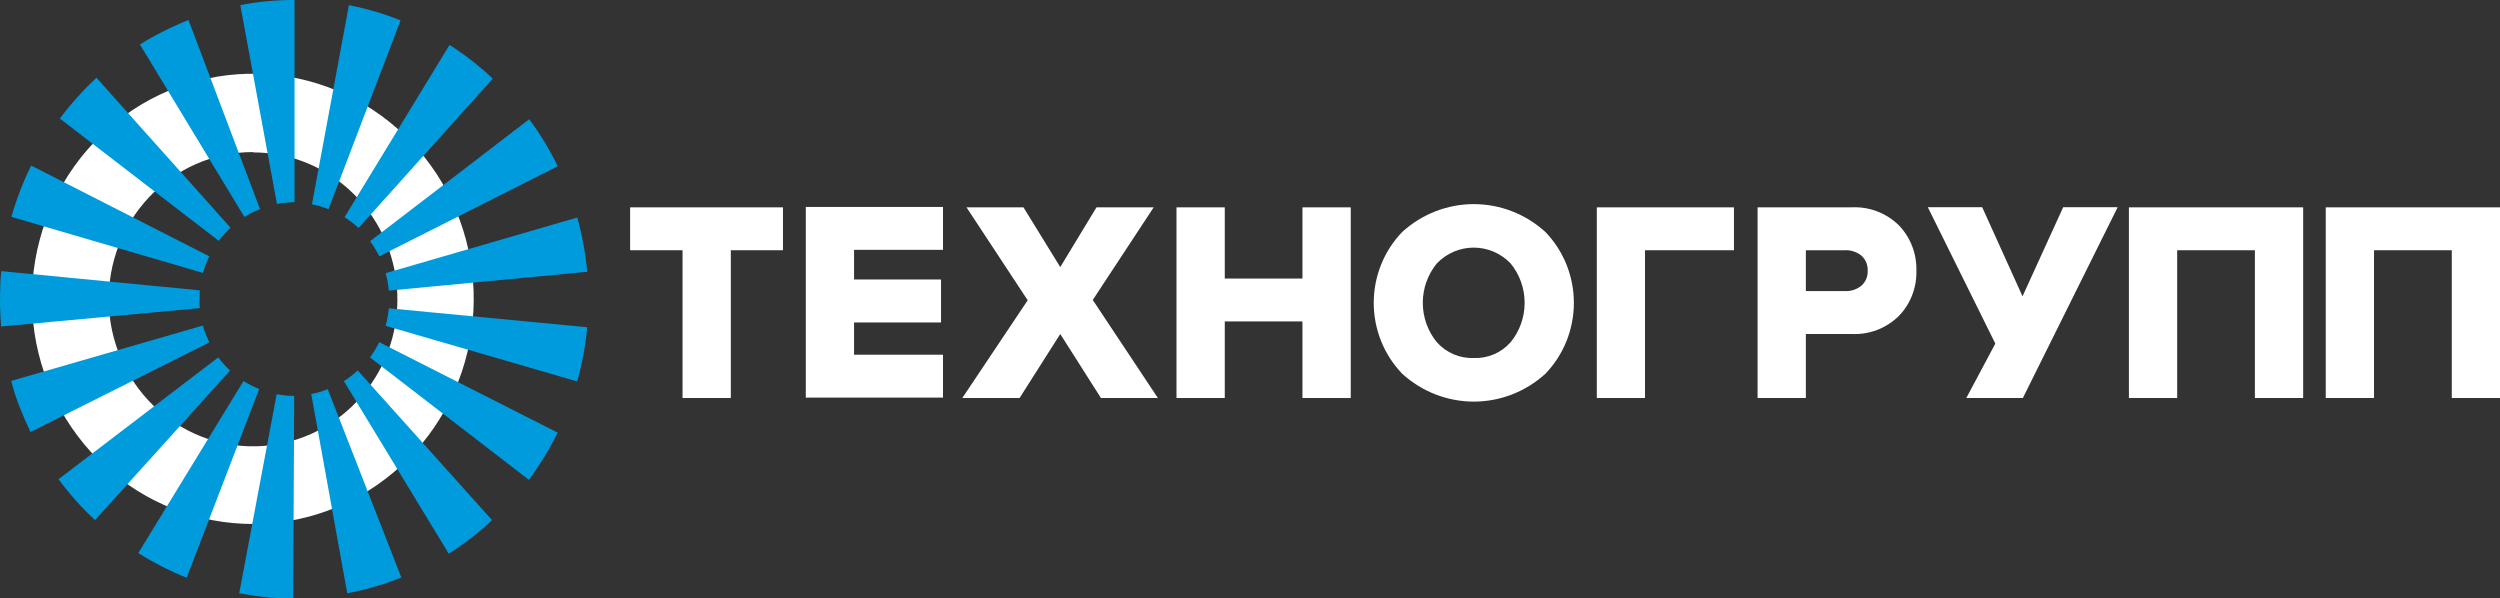 <svg width="117" height="28" viewBox="0 0 117 28" fill="none" xmlns="http://www.w3.org/2000/svg">
<rect x="0" y="0" width="117" height="28" fill="#333333" stroke="none"/>
<path d="M11.845 24.522C9.288 24.525 6.82 23.562 4.919 21.818C3.018 20.075 1.818 17.675 1.552 15.082C1.286 12.49 1.972 9.889 3.478 7.782C4.984 5.675 7.203 4.212 9.706 3.676C12.209 3.139 14.818 3.568 17.029 4.878C19.24 6.188 20.896 8.287 21.677 10.769C22.457 13.251 22.308 15.941 21.257 18.317C20.205 20.693 18.327 22.588 15.985 23.635C14.68 24.219 13.271 24.521 11.845 24.522ZM11.845 7.117C10.913 7.114 9.991 7.31 9.137 7.693C7.496 8.425 6.207 9.792 5.554 11.493C4.901 13.193 4.938 15.089 5.656 16.762C6.374 18.435 7.715 19.749 9.384 20.415C11.052 21.08 12.912 21.043 14.554 20.311C15.974 19.678 17.137 18.566 17.848 17.162C18.558 15.757 18.773 14.146 18.455 12.6C18.137 11.054 17.306 9.666 16.103 8.67C14.899 7.675 13.396 7.132 11.845 7.133" fill="white"/>
<path d="M13.157 28C12.499 27.968 11.844 27.889 11.196 27.763L12.948 18.45C13.154 18.489 13.362 18.514 13.571 18.525H13.768L13.722 27.988C13.533 27.988 13.335 27.988 13.157 27.988M16.252 27.767L14.566 18.442C14.83 18.39 15.089 18.313 15.339 18.213L18.782 27.026L18.662 27.073C17.877 27.381 17.065 27.614 16.237 27.767M8.735 27.038C7.948 26.724 7.191 26.337 6.472 25.883L11.397 17.831C11.631 17.977 11.877 18.103 12.132 18.205L8.735 27.038ZM20.995 25.902L16.093 17.835C16.325 17.69 16.542 17.523 16.744 17.338L23.026 24.341C22.4 24.931 21.72 25.459 20.995 25.918M4.445 24.341C3.82 23.758 3.249 23.118 2.739 22.428L10.213 16.727C10.379 16.948 10.564 17.154 10.767 17.342L4.445 24.341ZM24.74 22.448L17.316 16.727C17.481 16.502 17.626 16.264 17.749 16.013L26.098 20.248C25.718 21.018 25.271 21.752 24.763 22.44M1.428 20.216C1.238 19.822 1.068 19.428 0.913 19.033C0.758 18.639 0.634 18.245 0.526 17.827L9.494 15.236C9.532 15.37 9.575 15.508 9.625 15.63C9.675 15.753 9.734 15.895 9.795 16.025L1.428 20.216ZM27.011 17.85L18.047 15.248C18.122 14.98 18.173 14.705 18.198 14.428L27.483 15.315C27.403 16.173 27.245 17.022 27.011 17.85ZM0.054 15.28C-0.001 14.646 -0.014 14.01 0.015 13.375C0.015 13.142 0.039 12.918 0.062 12.689L9.347 13.588C9.347 13.663 9.347 13.734 9.347 13.809C9.333 14.012 9.333 14.216 9.347 14.42L0.054 15.28ZM18.198 13.6C18.174 13.323 18.124 13.05 18.047 12.784L27.015 10.181C27.247 11.011 27.404 11.861 27.483 12.72L18.198 13.6ZM9.498 12.772L0.534 10.15C0.769 9.322 1.078 8.518 1.459 7.748L9.795 11.995C9.673 12.248 9.573 12.512 9.498 12.784M17.749 11.995C17.628 11.747 17.484 11.51 17.32 11.289L24.767 5.58C25.279 6.268 25.726 7.005 26.102 7.78L17.749 11.995ZM10.236 11.269L2.801 5.548C3.315 4.86 3.888 4.222 4.515 3.64L10.79 10.658C10.588 10.845 10.402 11.049 10.236 11.269ZM16.782 10.67C16.578 10.482 16.358 10.313 16.125 10.165L21.038 2.102C21.759 2.562 22.436 3.09 23.061 3.679L16.782 10.67ZM11.44 10.158L6.55 2.082C7.271 1.632 8.031 1.249 8.821 0.938L12.171 9.787C11.912 9.886 11.664 10.011 11.428 10.158M15.374 9.791C15.124 9.689 14.865 9.612 14.6 9.562L16.33 0.241C17.155 0.403 17.965 0.642 18.747 0.954L15.374 9.791ZM12.964 9.558L11.246 0.237C12.083 0.077 12.933 -0.002 13.784 3.7164e-05V9.463C13.514 9.464 13.245 9.491 12.979 9.542" fill="#009BDD"/>
<path d="M34.202 18.627H31.943V11.711H29.49V9.704H36.643V11.711H34.202V18.627Z" fill="white"/>
<path d="M44.133 18.608H37.711V9.685H44.133V11.692H39.97V13.08H44.04V15.091H39.97V16.601H44.133V18.608Z" fill="white"/>
<path d="M54.189 18.627H51.524L49.62 15.631L47.717 18.627H45.036L48.096 14.053L45.233 9.704H47.899L49.62 12.5L51.315 9.704H53.992L51.141 14.038L54.189 18.627Z" fill="white"/>
<path d="M63.215 18.627H60.955V15.043H57.319V18.627H55.06V9.704H57.319V13.036H60.955V9.704H63.215V18.627Z" fill="white"/>
<path d="M72.324 17.492C71.403 18.331 70.21 18.795 68.974 18.795C67.738 18.795 66.545 18.331 65.624 17.492C64.77 16.607 64.291 15.415 64.291 14.174C64.291 12.932 64.77 11.741 65.624 10.856C66.545 10.017 67.738 9.553 68.974 9.553C70.21 9.553 71.403 10.017 72.324 10.856C73.178 11.741 73.657 12.932 73.657 14.174C73.657 15.415 73.178 16.607 72.324 17.492ZM68.978 16.755C69.3 16.767 69.62 16.708 69.917 16.581C70.214 16.453 70.48 16.261 70.695 16.017C71.121 15.5 71.353 14.847 71.353 14.172C71.353 13.497 71.121 12.844 70.695 12.326C70.471 12.093 70.202 11.907 69.906 11.78C69.609 11.654 69.291 11.588 68.97 11.588C68.649 11.588 68.331 11.654 68.034 11.78C67.738 11.907 67.47 12.093 67.245 12.326C66.82 12.844 66.587 13.497 66.587 14.172C66.587 14.847 66.82 15.5 67.245 16.017C67.463 16.262 67.732 16.454 68.031 16.582C68.331 16.709 68.654 16.768 68.978 16.755Z" fill="white"/>
<path d="M76.986 18.627H74.731V9.704H81.149V11.711H76.986V18.627Z" fill="white"/>
<path d="M84.514 18.627H82.255V9.704H86.642C87.051 9.681 87.461 9.744 87.845 9.89C88.229 10.036 88.58 10.261 88.874 10.552C89.142 10.832 89.352 11.164 89.492 11.528C89.631 11.893 89.697 12.282 89.687 12.673C89.697 13.062 89.63 13.448 89.491 13.81C89.351 14.172 89.142 14.502 88.874 14.779C88.58 15.07 88.23 15.296 87.846 15.443C87.461 15.589 87.052 15.653 86.642 15.63H84.514V18.627ZM86.34 13.623C86.62 13.637 86.894 13.547 87.114 13.371C87.211 13.285 87.288 13.177 87.339 13.056C87.39 12.935 87.413 12.804 87.408 12.673C87.414 12.54 87.391 12.407 87.341 12.284C87.29 12.161 87.212 12.052 87.114 11.963C86.894 11.787 86.62 11.697 86.34 11.711H84.514V13.623H86.34Z" fill="white"/>
<path d="M107.788 18.627H105.529V11.711H101.892V18.627H99.633V9.704H107.788V18.627Z" fill="white"/>
<path d="M117 18.627H114.744V11.711H111.104V18.627H108.845V9.704H117V18.627Z" fill="white"/>
<path d="M93.381 16.08L90.221 9.696H92.766L94.654 13.868L96.558 9.696H99.107L94.67 18.627H92.023C92.023 18.627 93.242 16.332 93.381 16.08Z" fill="white"/>
</svg>
